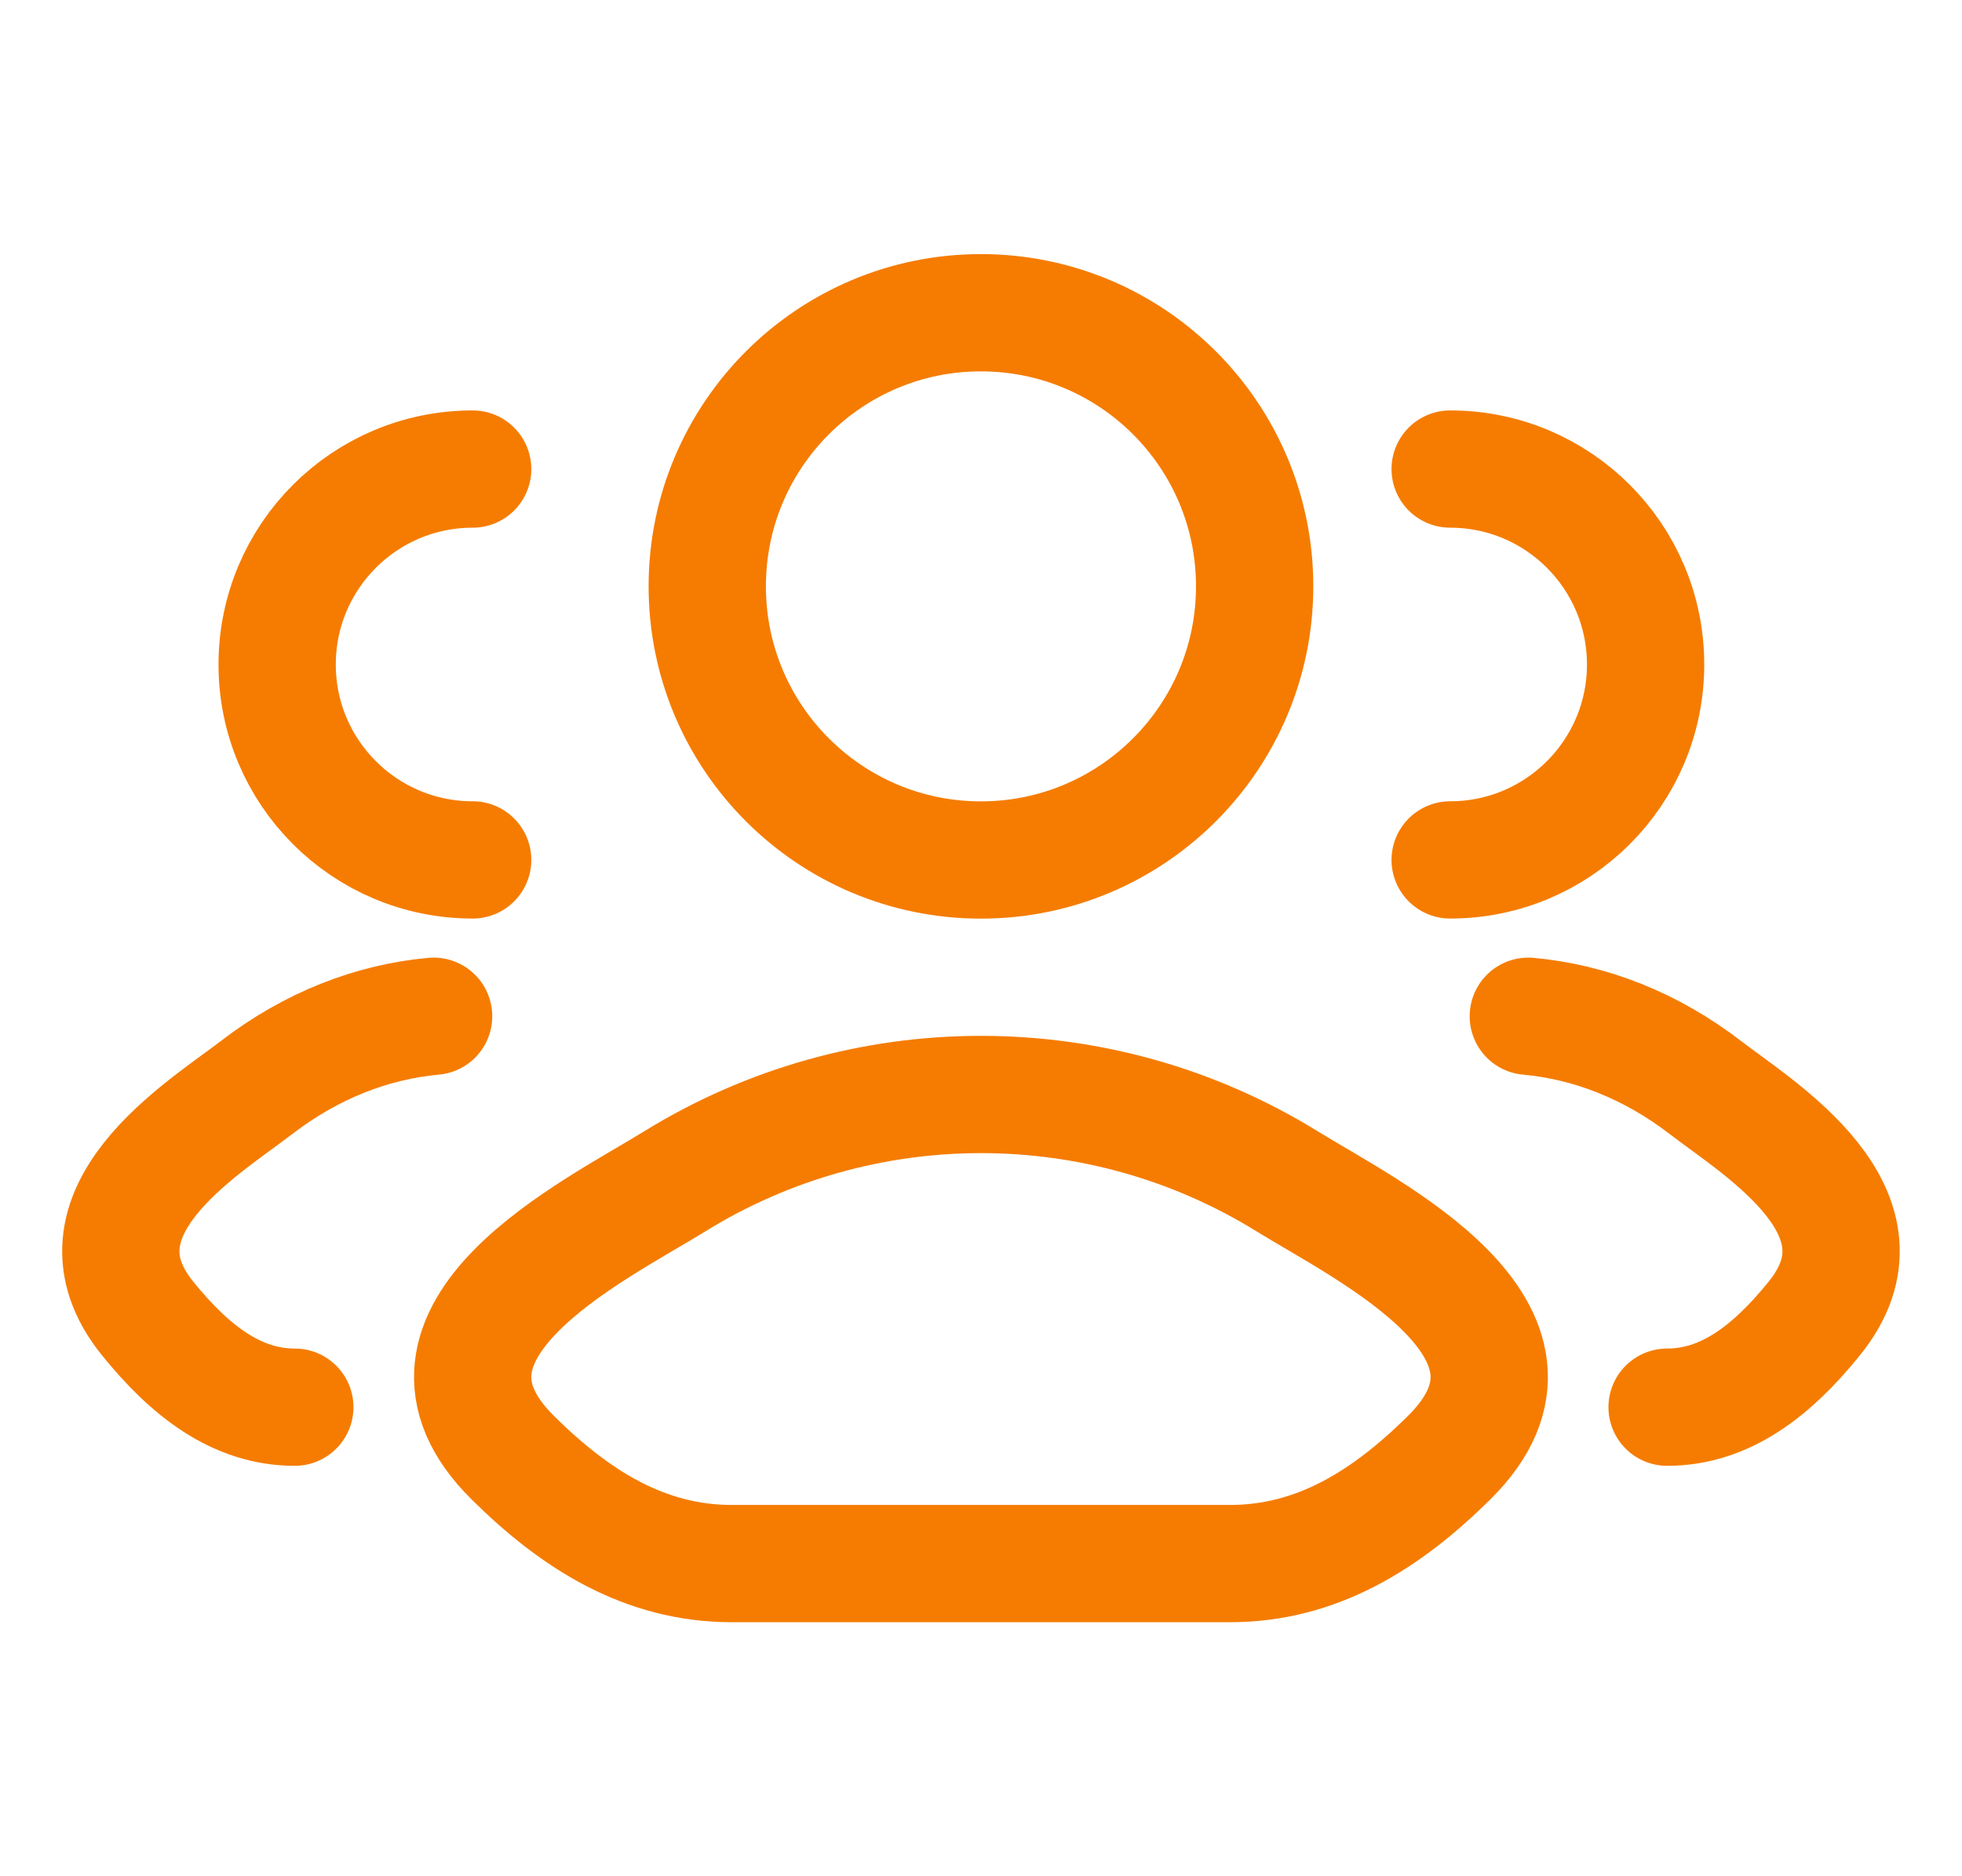 <svg width="23" height="22" viewBox="0 0 23 22" fill="none" xmlns="http://www.w3.org/2000/svg">
<g id="user-group">
<path id="Vector" d="M19.543 16.5C20.229 16.5 20.776 16.068 21.266 15.463C22.27 14.226 20.622 13.237 19.993 12.753C19.354 12.261 18.64 11.982 17.916 11.916M17 10.083C18.265 10.083 19.291 9.057 19.291 7.792C19.291 6.526 18.265 5.5 17 5.5" stroke="#F57C00" stroke-width="1.375" stroke-linecap="round"/>
<path id="Vector_2" d="M3.456 16.5C2.77 16.5 2.223 16.068 1.733 15.463C0.729 14.226 2.377 13.237 3.006 12.753C3.645 12.261 4.359 11.982 5.083 11.916M5.541 10.083C4.275 10.083 3.249 9.057 3.249 7.792C3.249 6.526 4.275 5.5 5.541 5.5" stroke="#F57C00" stroke-width="1.375" stroke-linecap="round"/>
<path id="Vector_3" d="M7.91 13.852C6.973 14.431 4.517 15.614 6.013 17.094C6.743 17.817 7.557 18.334 8.58 18.334H14.418C15.441 18.334 16.255 17.817 16.986 17.094C18.482 15.614 16.026 14.431 15.089 13.852C12.893 12.494 10.106 12.494 7.91 13.852Z" stroke="#F57C00" stroke-width="1.375" stroke-linecap="round" stroke-linejoin="round"/>
<path id="Vector_4" d="M14.708 6.875C14.708 8.647 13.271 10.084 11.499 10.084C9.727 10.084 8.291 8.647 8.291 6.875C8.291 5.103 9.727 3.667 11.499 3.667C13.271 3.667 14.708 5.103 14.708 6.875Z" stroke="#F57C00" stroke-width="1.375"/>
</g>
</svg>
